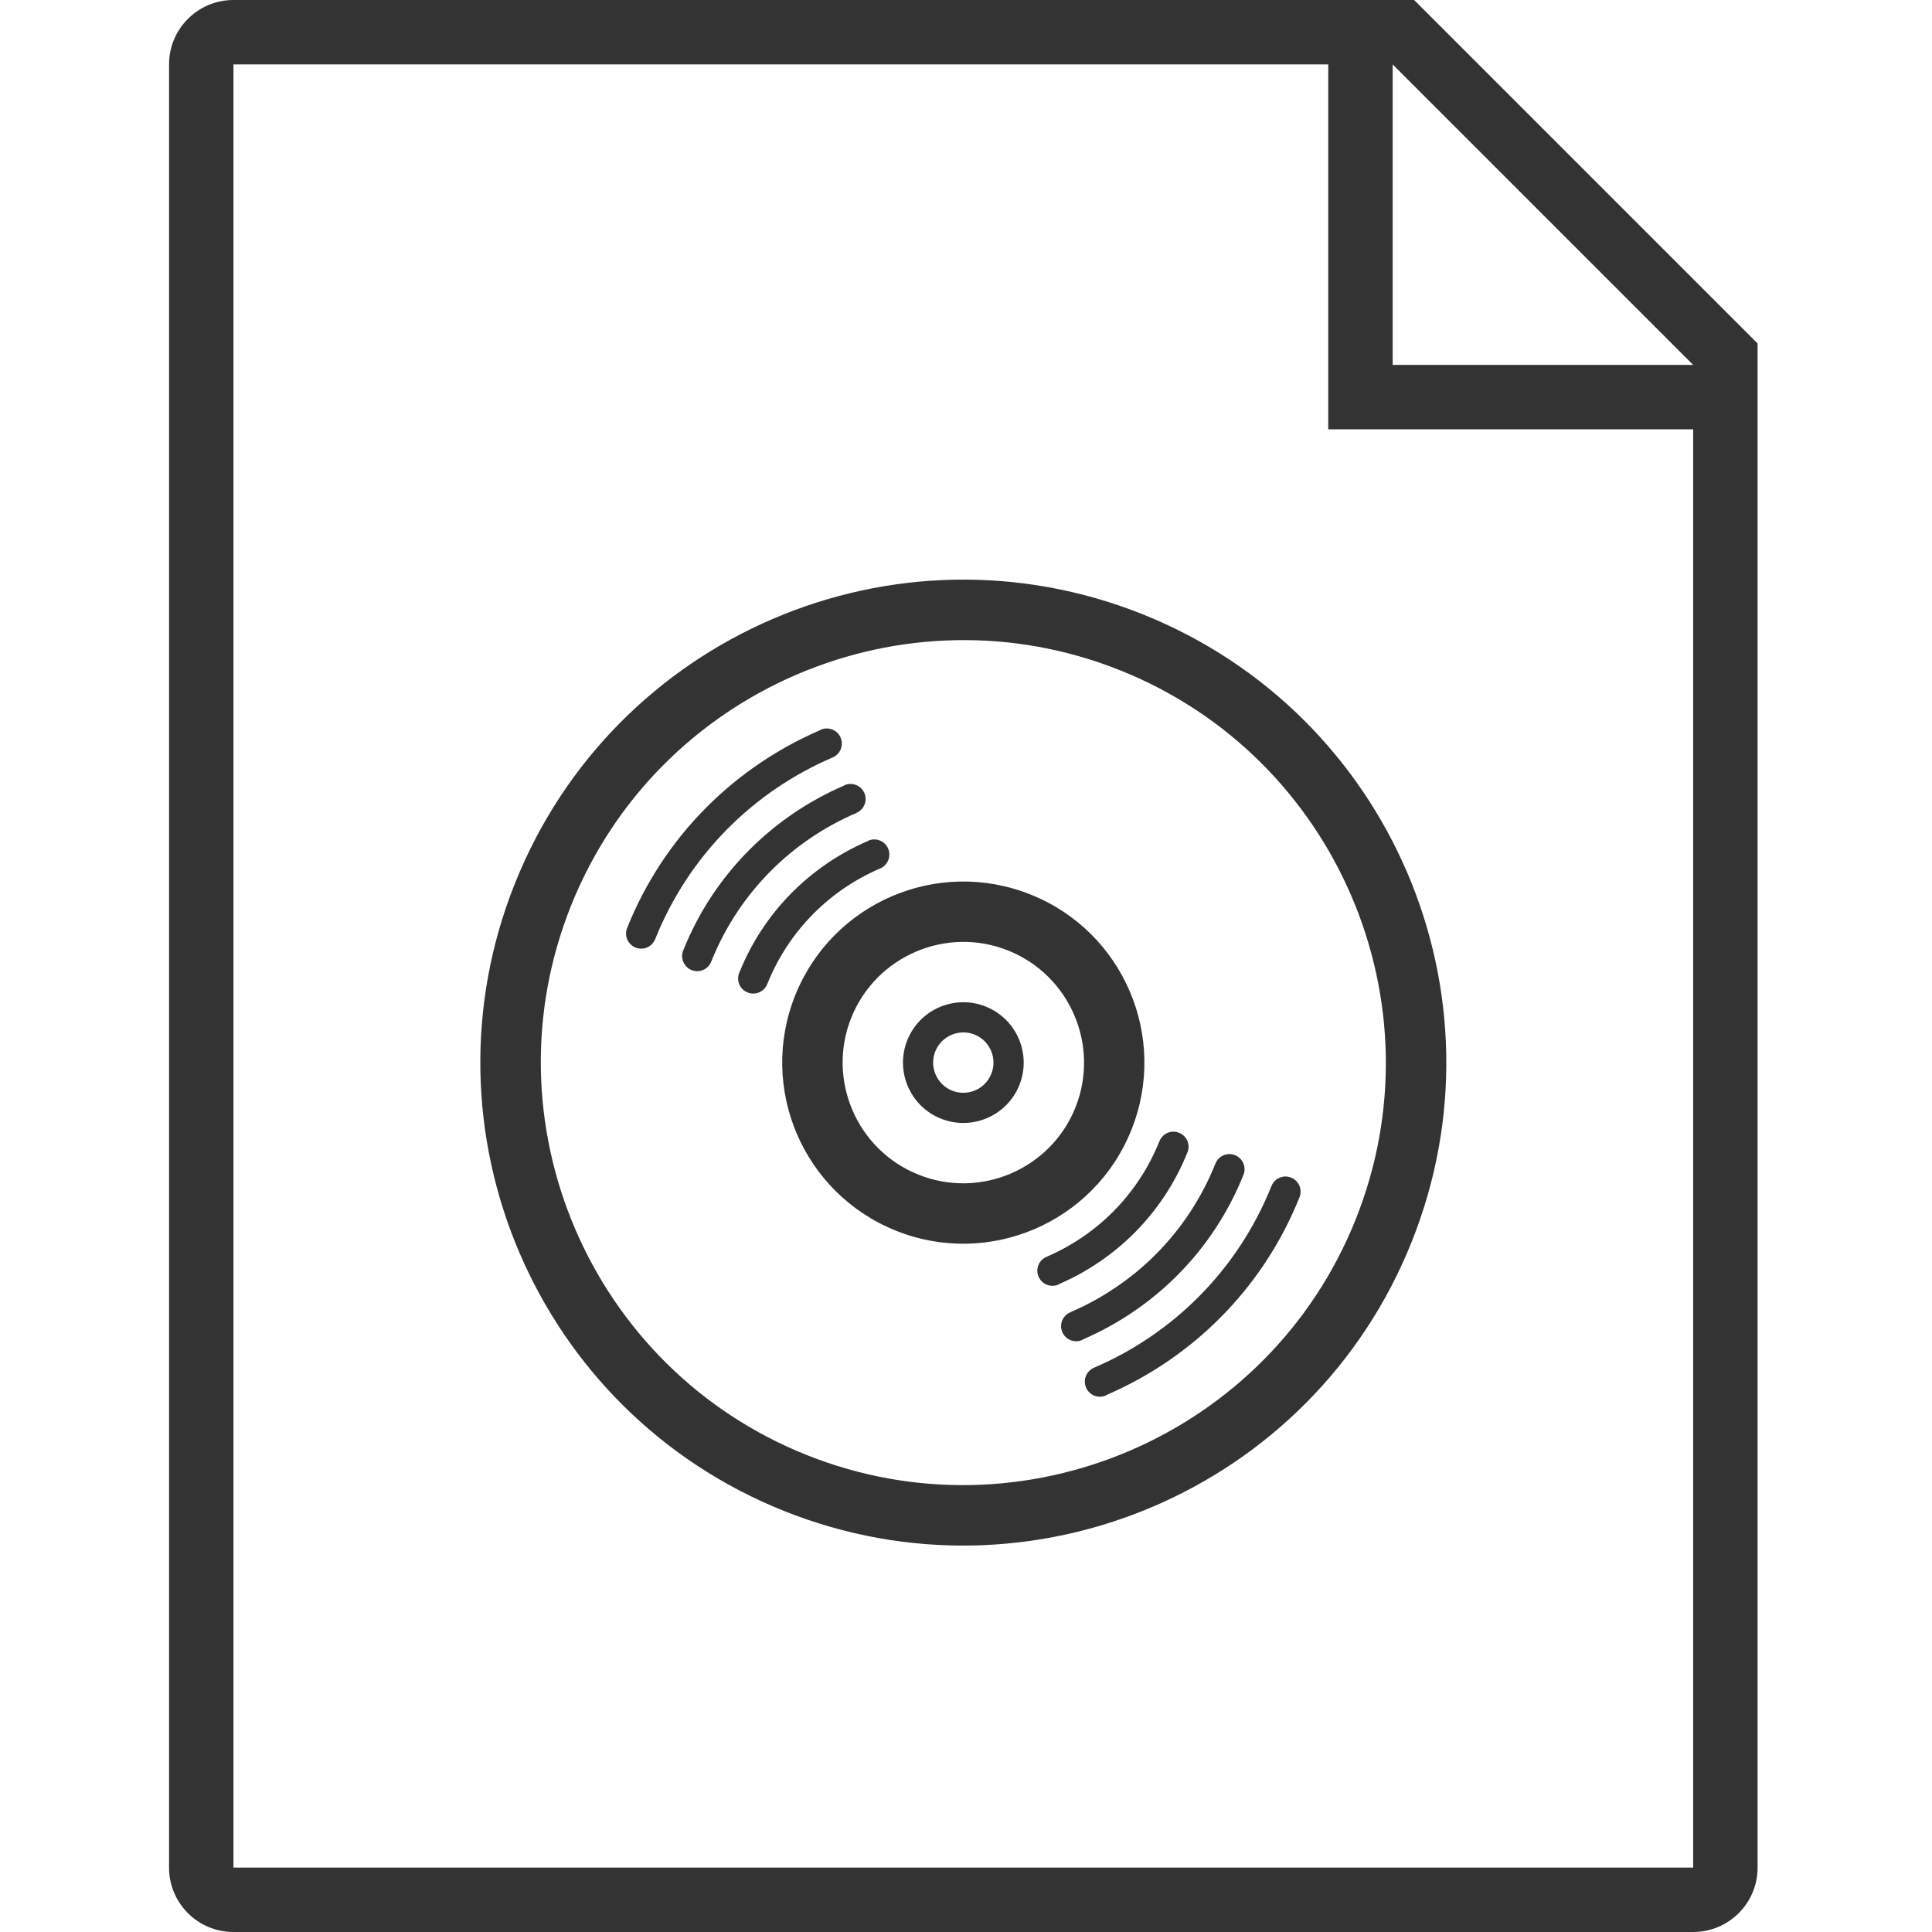 <svg xmlns="http://www.w3.org/2000/svg" width="80" height="80" viewBox="0 0 80 80">
  <path d="M57.667,15.111 L72.778,15.111 L72.778,17.778 L57.667,17.778 L55,17.778 L55,0 L57.667,0 L57.667,15.111 Z M9.667,2.667 L9.667,77.333 L70.111,77.333 L70.111,15.111 L57.667,2.667 L9.667,2.667 Z M9.667,0 L58.556,0 L72.778,14.222 L72.778,77.333 C72.778,78.806 71.584,80 70.111,80 L9.667,80 C8.194,80 7,78.806 7,77.333 L7,2.667 C7,1.194 8.194,2.705415e-16 9.667,0 Z M47.321,25.438 C37.071,21.334 25.433,26.315 21.328,36.566 C17.221,46.818 22.205,58.458 32.456,62.562 C42.707,66.665 54.345,61.684 58.45,51.433 C62.557,41.181 57.572,29.544 47.321,25.438 Z M33.386,60.242 C24.431,56.656 20.062,46.453 23.647,37.497 C27.232,28.541 37.437,24.172 46.393,27.76 C55.349,31.345 59.717,41.548 56.132,50.504 C52.544,59.46 42.342,63.827 33.386,60.242 Z M42.676,37.041 C38.832,35.501 34.468,37.371 32.928,41.214 C31.389,45.056 33.258,49.421 37.101,50.961 C40.945,52.501 45.309,50.632 46.848,46.788 C48.388,42.944 46.521,38.579 42.676,37.041 Z M38.032,48.64 C35.473,47.617 34.225,44.7 35.249,42.142 C36.274,39.584 39.188,38.336 41.746,39.359 C44.307,40.384 45.554,43.3 44.531,45.859 C43.506,48.417 40.59,49.666 38.032,48.64 Z M40.82,41.68 C39.539,41.166 38.083,41.79 37.57,43.071 C37.056,44.351 37.68,45.806 38.959,46.32 C40.24,46.833 41.697,46.21 42.21,44.93 C42.722,43.65 42.1,42.195 40.82,41.68 Z M39.424,45.161 C38.784,44.904 38.473,44.177 38.728,43.535 C38.985,42.896 39.714,42.584 40.354,42.839 C40.992,43.096 41.304,43.824 41.049,44.465 C40.794,45.106 40.064,45.416 39.424,45.161 Z M49.171,47.717 C49.299,47.397 49.143,47.033 48.823,46.906 C48.503,46.776 48.139,46.932 48.011,47.253 L48.011,47.252 C47.112,49.496 45.389,51.162 43.332,52.043 C43.017,52.178 42.868,52.546 43.004,52.862 C43.141,53.18 43.507,53.327 43.824,53.192 C43.837,53.187 43.842,53.177 43.85,53.173 C46.191,52.161 48.148,50.265 49.169,47.717 L49.171,47.717 Z M53.462,48.762 C53.142,48.633 52.778,48.789 52.649,49.109 C51.238,52.633 48.532,55.251 45.298,56.636 C44.983,56.771 44.834,57.138 44.97,57.455 C45.106,57.774 45.472,57.919 45.79,57.784 C45.805,57.777 45.816,57.763 45.831,57.757 C49.341,56.241 52.279,53.395 53.81,49.574 C53.938,49.254 53.782,48.89 53.462,48.762 Z M51.141,47.833 C50.821,47.704 50.457,47.859 50.329,48.18 C49.176,51.065 46.963,53.205 44.315,54.339 L44.318,54.339 C44,54.475 43.852,54.842 43.988,55.16 C44.124,55.477 44.49,55.623 44.808,55.488 C44.82,55.482 44.828,55.471 44.841,55.463 C47.766,54.2 50.214,51.831 51.49,48.645 C51.617,48.325 51.461,47.962 51.141,47.833 Z M36.776,35.138 C36.64,34.819 36.272,34.674 35.955,34.81 C35.944,34.814 35.938,34.824 35.929,34.828 C33.588,35.84 31.63,37.737 30.61,40.284 L30.609,40.284 C30.48,40.605 30.635,40.967 30.956,41.096 C31.278,41.225 31.641,41.069 31.769,40.749 L31.77,40.749 C32.667,38.507 34.39,36.84 36.447,35.96 C36.765,35.822 36.912,35.456 36.776,35.138 Z M34.808,30.543 C34.672,30.225 34.304,30.079 33.987,30.214 C33.972,30.22 33.961,30.234 33.948,30.24 C30.437,31.757 27.5,34.602 25.969,38.423 C25.839,38.745 25.996,39.108 26.316,39.237 C26.636,39.365 27,39.21 27.129,38.889 C28.541,35.366 31.246,32.748 34.48,31.364 C34.797,31.226 34.944,30.86 34.808,30.543 Z M35.463,33.659 L35.464,33.659 C35.78,33.524 35.929,33.158 35.793,32.84 C35.656,32.523 35.289,32.376 34.972,32.512 C34.959,32.517 34.952,32.53 34.939,32.535 C32.014,33.799 29.565,36.171 28.291,39.355 C28.161,39.676 28.318,40.039 28.637,40.169 C28.957,40.296 29.321,40.143 29.449,39.821 C30.603,36.937 32.817,34.795 35.463,33.663 L35.463,33.659 Z" opacity=".8"/>
</svg>
